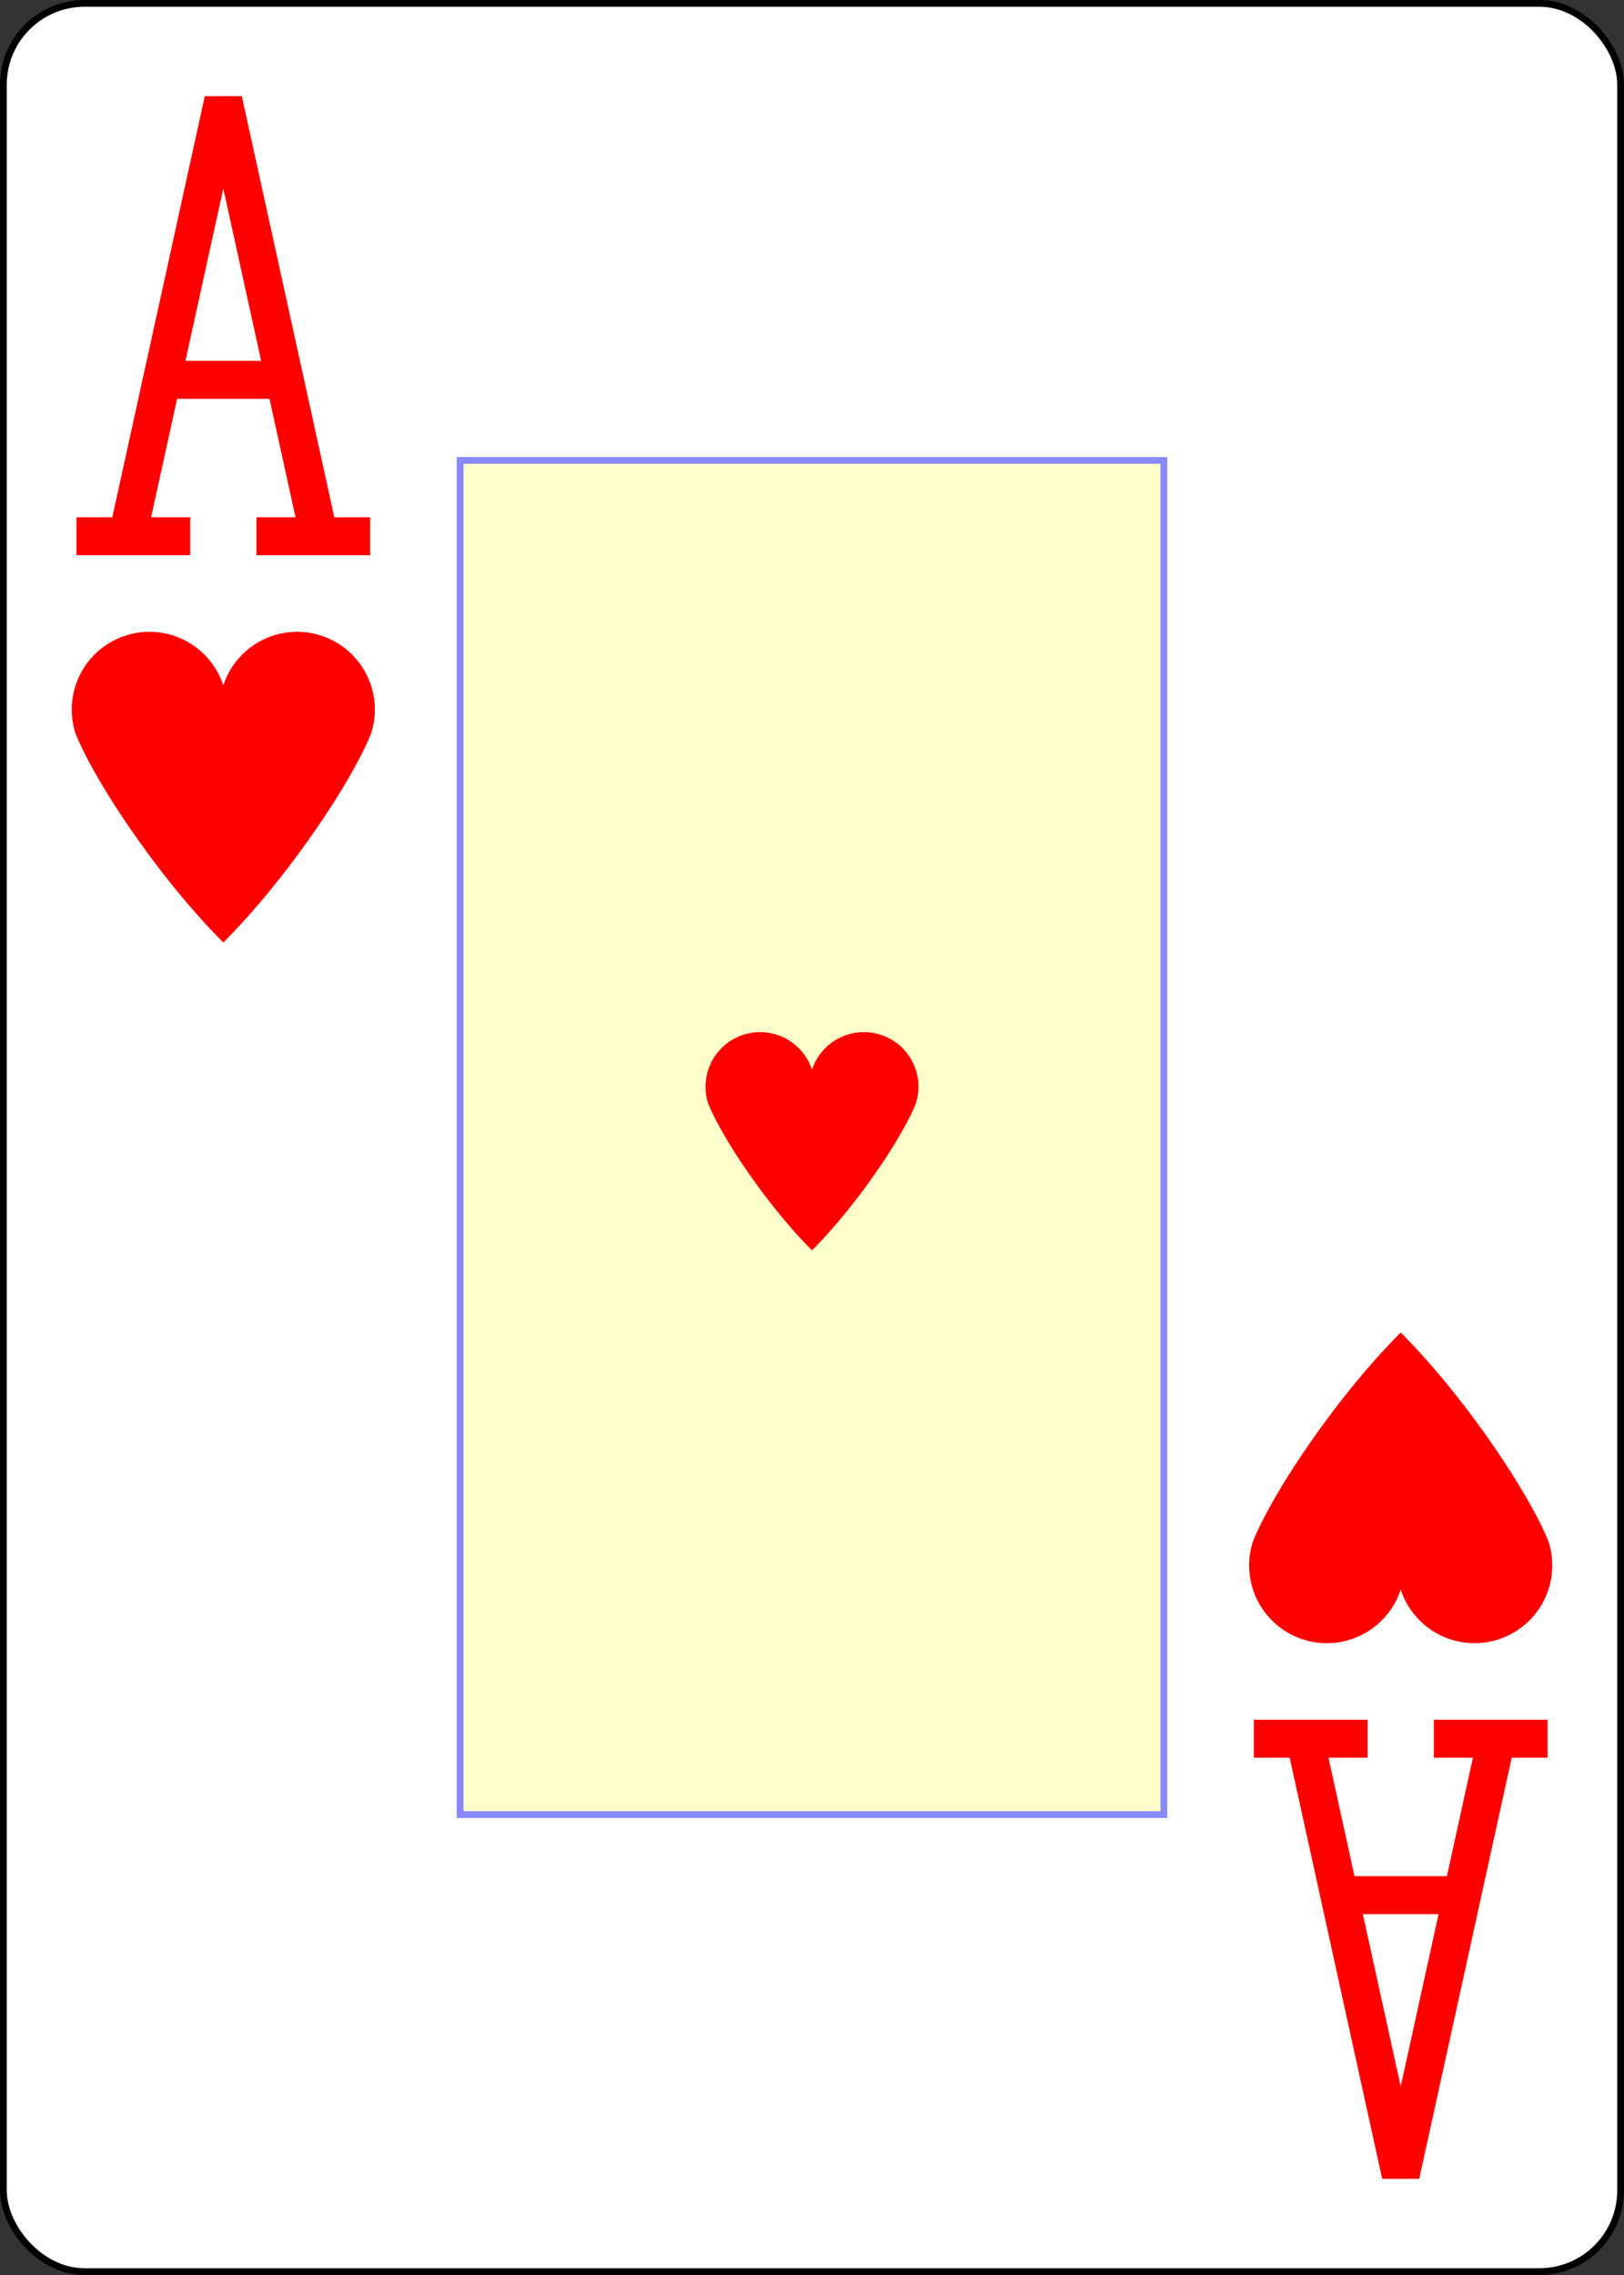 <?xml version="1.0" encoding="UTF-8" standalone="no"?>
<svg xmlns="http://www.w3.org/2000/svg" xmlns:xlink="http://www.w3.org/1999/xlink" class="card" face="AH" height="3.5in"
     preserveAspectRatio="none" viewBox="-120 -168 240 336" width="2.5in">
    <rect x="-120" y="-168" width="240" height="336" fill="#333333" stroke="none"/>
    <defs>
        <symbol id="VHA" viewBox="-500 -500 1000 1000" preserveAspectRatio="xMinYMid">
            <path d="M-270 460L-110 460M-200 450L0 -460L200 450M110 460L270 460M-120 130L120 130" stroke="red"
                  stroke-width="80" stroke-linecap="square" stroke-miterlimit="1.5" fill="none"></path>
        </symbol>
        <symbol id="SHA" viewBox="-600 -600 1200 1200" preserveAspectRatio="xMinYMid">
            <path d="M0 -300A230 230 0 0 1 460 -150C400 0 200 300 0 500C-200 300 -400 0 -460 -150A230 230 0 0 1 0 -300Z"
                  fill="red"></path>
        </symbol>
        <rect id="XHA" width="104" height="200" x="-52" y="-100"></rect>
    </defs>
    <rect width="239" height="335" x="-119.5" y="-167.5" rx="12" ry="12" fill="white" stroke="black"></rect>
    <use xlink:href="#XHA" width="104" height="200" stroke="#88f" fill="#FFC"></use>
    <use xlink:href="#SHA" height="40" width="40" x="-20" y="-20"></use>
    <use xlink:href="#VHA" height="70" width="70" x="-122" y="-156"></use>
    <use xlink:href="#SHA" height="56.946" width="56.946" x="-115.473" y="-81"></use>
    <g transform="rotate(180)">
        <use xlink:href="#VHA" height="70" width="70" x="-122" y="-156"></use>
        <use xlink:href="#SHA" height="56.946" width="56.946" x="-115.473" y="-81"></use>
    </g>
</svg>
